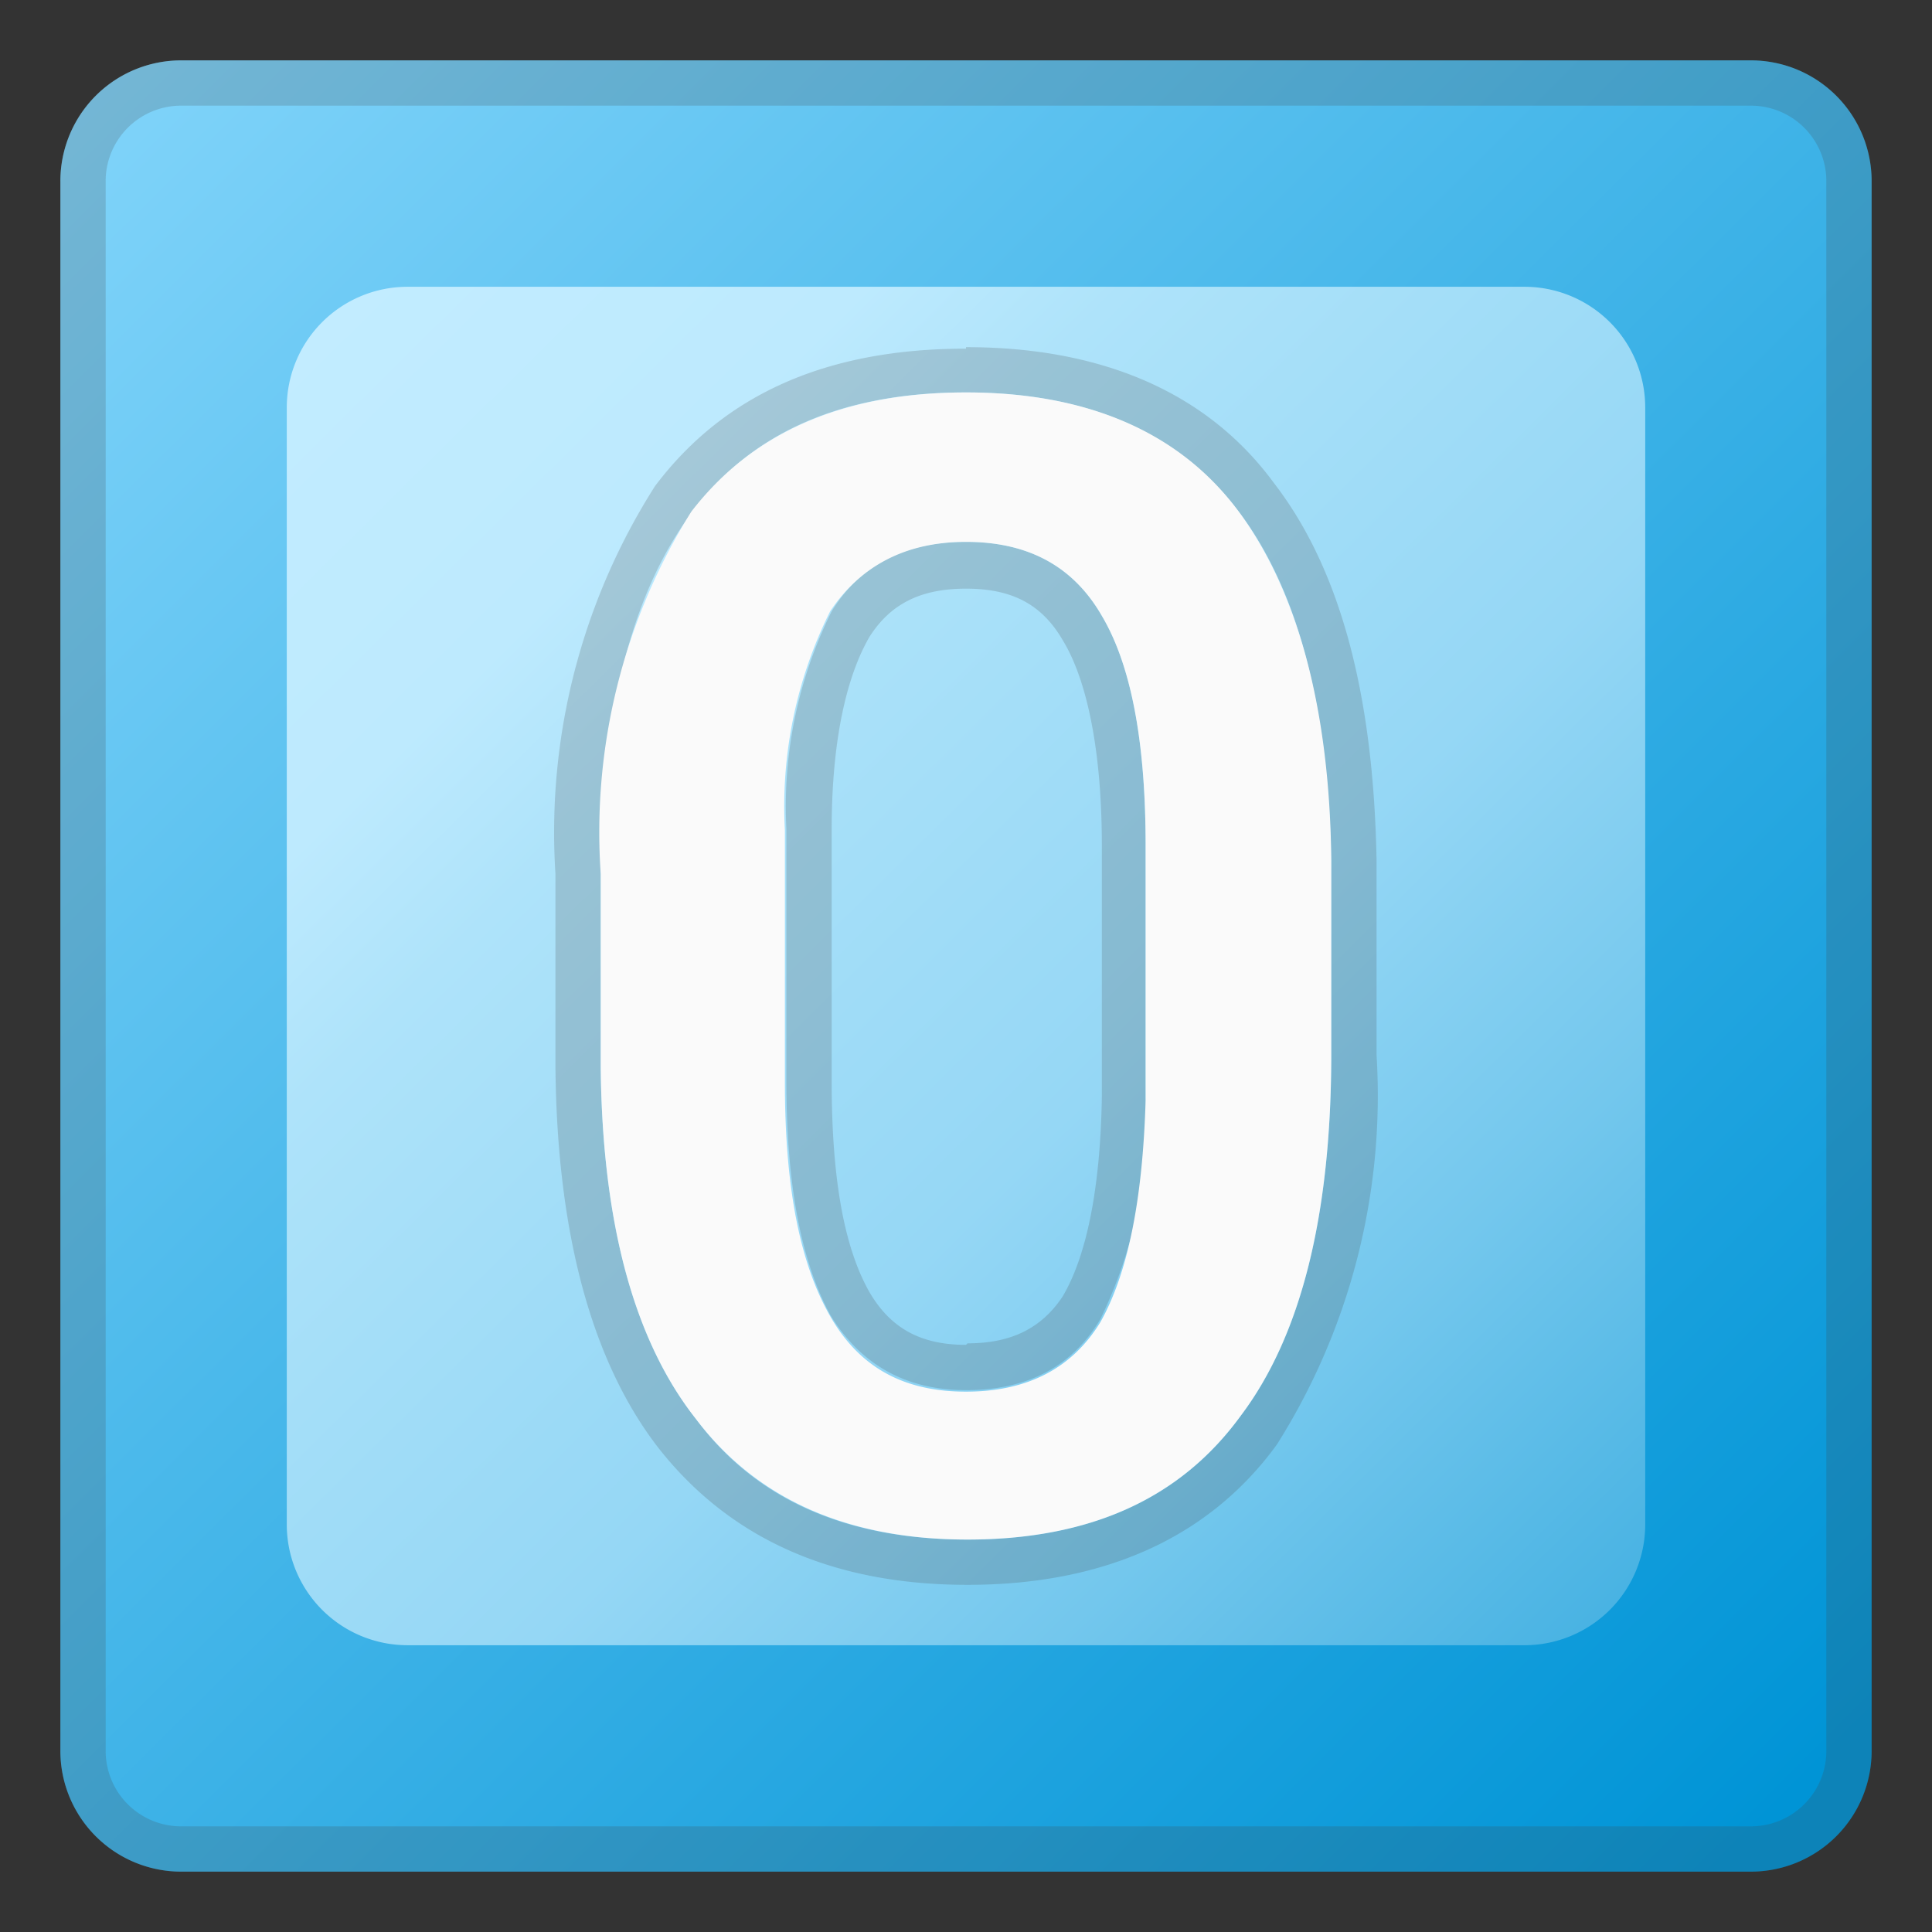 <svg viewBox="0 0 128 128" xmlns="http://www.w3.org/2000/svg"><rect x="0" y="0" width="128" height="128" fill="#333333" stroke="none"/><linearGradient id="a" x1="5.5" x2="118.8" y1="5.3" y2="119" gradientUnits="userSpaceOnUse"><stop stop-color="#81D4FA" offset="0"/><stop stop-color="#0094D6" offset="1"/></linearGradient><path d="M116 124H12a8 8 0 0 1-8-8V12a8 8 0 0 1 8-8h104a8 8 0 0 1 8 8v104a8 8 0 0 1-8 8z" fill="url(#a)"/><path d="M116 7a5 5 0 0 1 5 5v104a5 5 0 0 1-5 5H12a5 5 0 0 1-5-5V12a5 5 0 0 1 5-5h104m0-3H12a8 8 0 0 0-8 8v104a8 8 0 0 0 8 8h104a8 8 0 0 0 8-8V12a8 8 0 0 0-8-8z" fill="#424242" opacity=".2"/><linearGradient id="b" x1="21.2" x2="106.3" y1="20.7" y2="106.7" gradientUnits="userSpaceOnUse"><stop stop-color="#C2ECFF" offset="0"/><stop stop-color="#BDEAFE" offset=".2"/><stop stop-color="#AEE3FA" offset=".3"/><stop stop-color="#95D7F5" offset=".6"/><stop stop-color="#73C7ED" offset=".8"/><stop stop-color="#49B3E3" offset="1"/></linearGradient><path d="M101 109H27a8 8 0 0 1-8-8V27a8 8 0 0 1 8-8h74a8 8 0 0 1 8 8v74a8 8 0 0 1-8 8z" fill="url(#b)"/><path d="M64 26c8 0 14 2.6 18 7.8s6 13 6.2 23.3v12.7c0 10.7-2 18.7-6 24-4 5.5-10 8.2-18.1 8.2-8 0-14-2.6-18-8-4.1-5.2-6.2-13-6.3-23.3V58c0-10.6 2-18.6 6-24s10-8 18.2-8m0 66.1c4 0 7-1.5 8.9-4.7a30 30 0 0 0 3-14.7V56c0-7-1-12-2.9-15.2-1.9-3.3-4.9-4.9-9-4.9-4 0-7 1.5-8.9 4.6a29 29 0 0 0-3 14.4v16.7c0 7 1 12 2.9 15.5 2 3.3 5 5 9 5m0-69c-9.2 0-16 3-20.6 9.1a42.7 42.7 0 0 0-6.6 25.7v12.8c.1 11 2.4 19.5 6.8 25.2 4.7 6 11.5 9.1 20.5 9.1s16-3.1 20.5-9.3a43.3 43.3 0 0 0 6.6-25.8V57c-.2-11-2.4-19.3-6.8-25C80 26 73 23 64 23zm0 66c-3 0-5-1.1-6.4-3.5-1.7-3-2.5-7.6-2.5-14V55c0-6 1-10.2 2.5-12.8C59 40 61 39 64 39c3 0 5 1 6.4 3.4C72 45 73 49.7 73 56v16.7c-.1 6-1 10.5-2.6 13.2C69 88 67 89 64.1 89z" fill="#424242" opacity=".2"/><path d="M88.2 69.8c0 10.7-2 18.7-6 24-4 5.5-10 8.2-18.1 8.2-8 0-14-2.7-18-8-4.1-5.2-6.2-13-6.3-23.3V57.9a40 40 0 0 1 6-24c4-5.2 10-7.9 18.2-7.9 8 0 14.1 2.6 18 7.8s6.1 13 6.2 23.2v12.8zM75.9 56c0-7-1-12-2.9-15.2-1.9-3.3-4.9-4.9-9-4.9-4 0-7 1.6-9 4.6A29 29 0 0 0 52 55v16.7c0 7 1 12 3 15.5s5 5 9 5 7-1.5 8.9-4.6c1.8-3.2 2.8-8 3-14.7V56z" fill="#FAFAFA"/></svg>